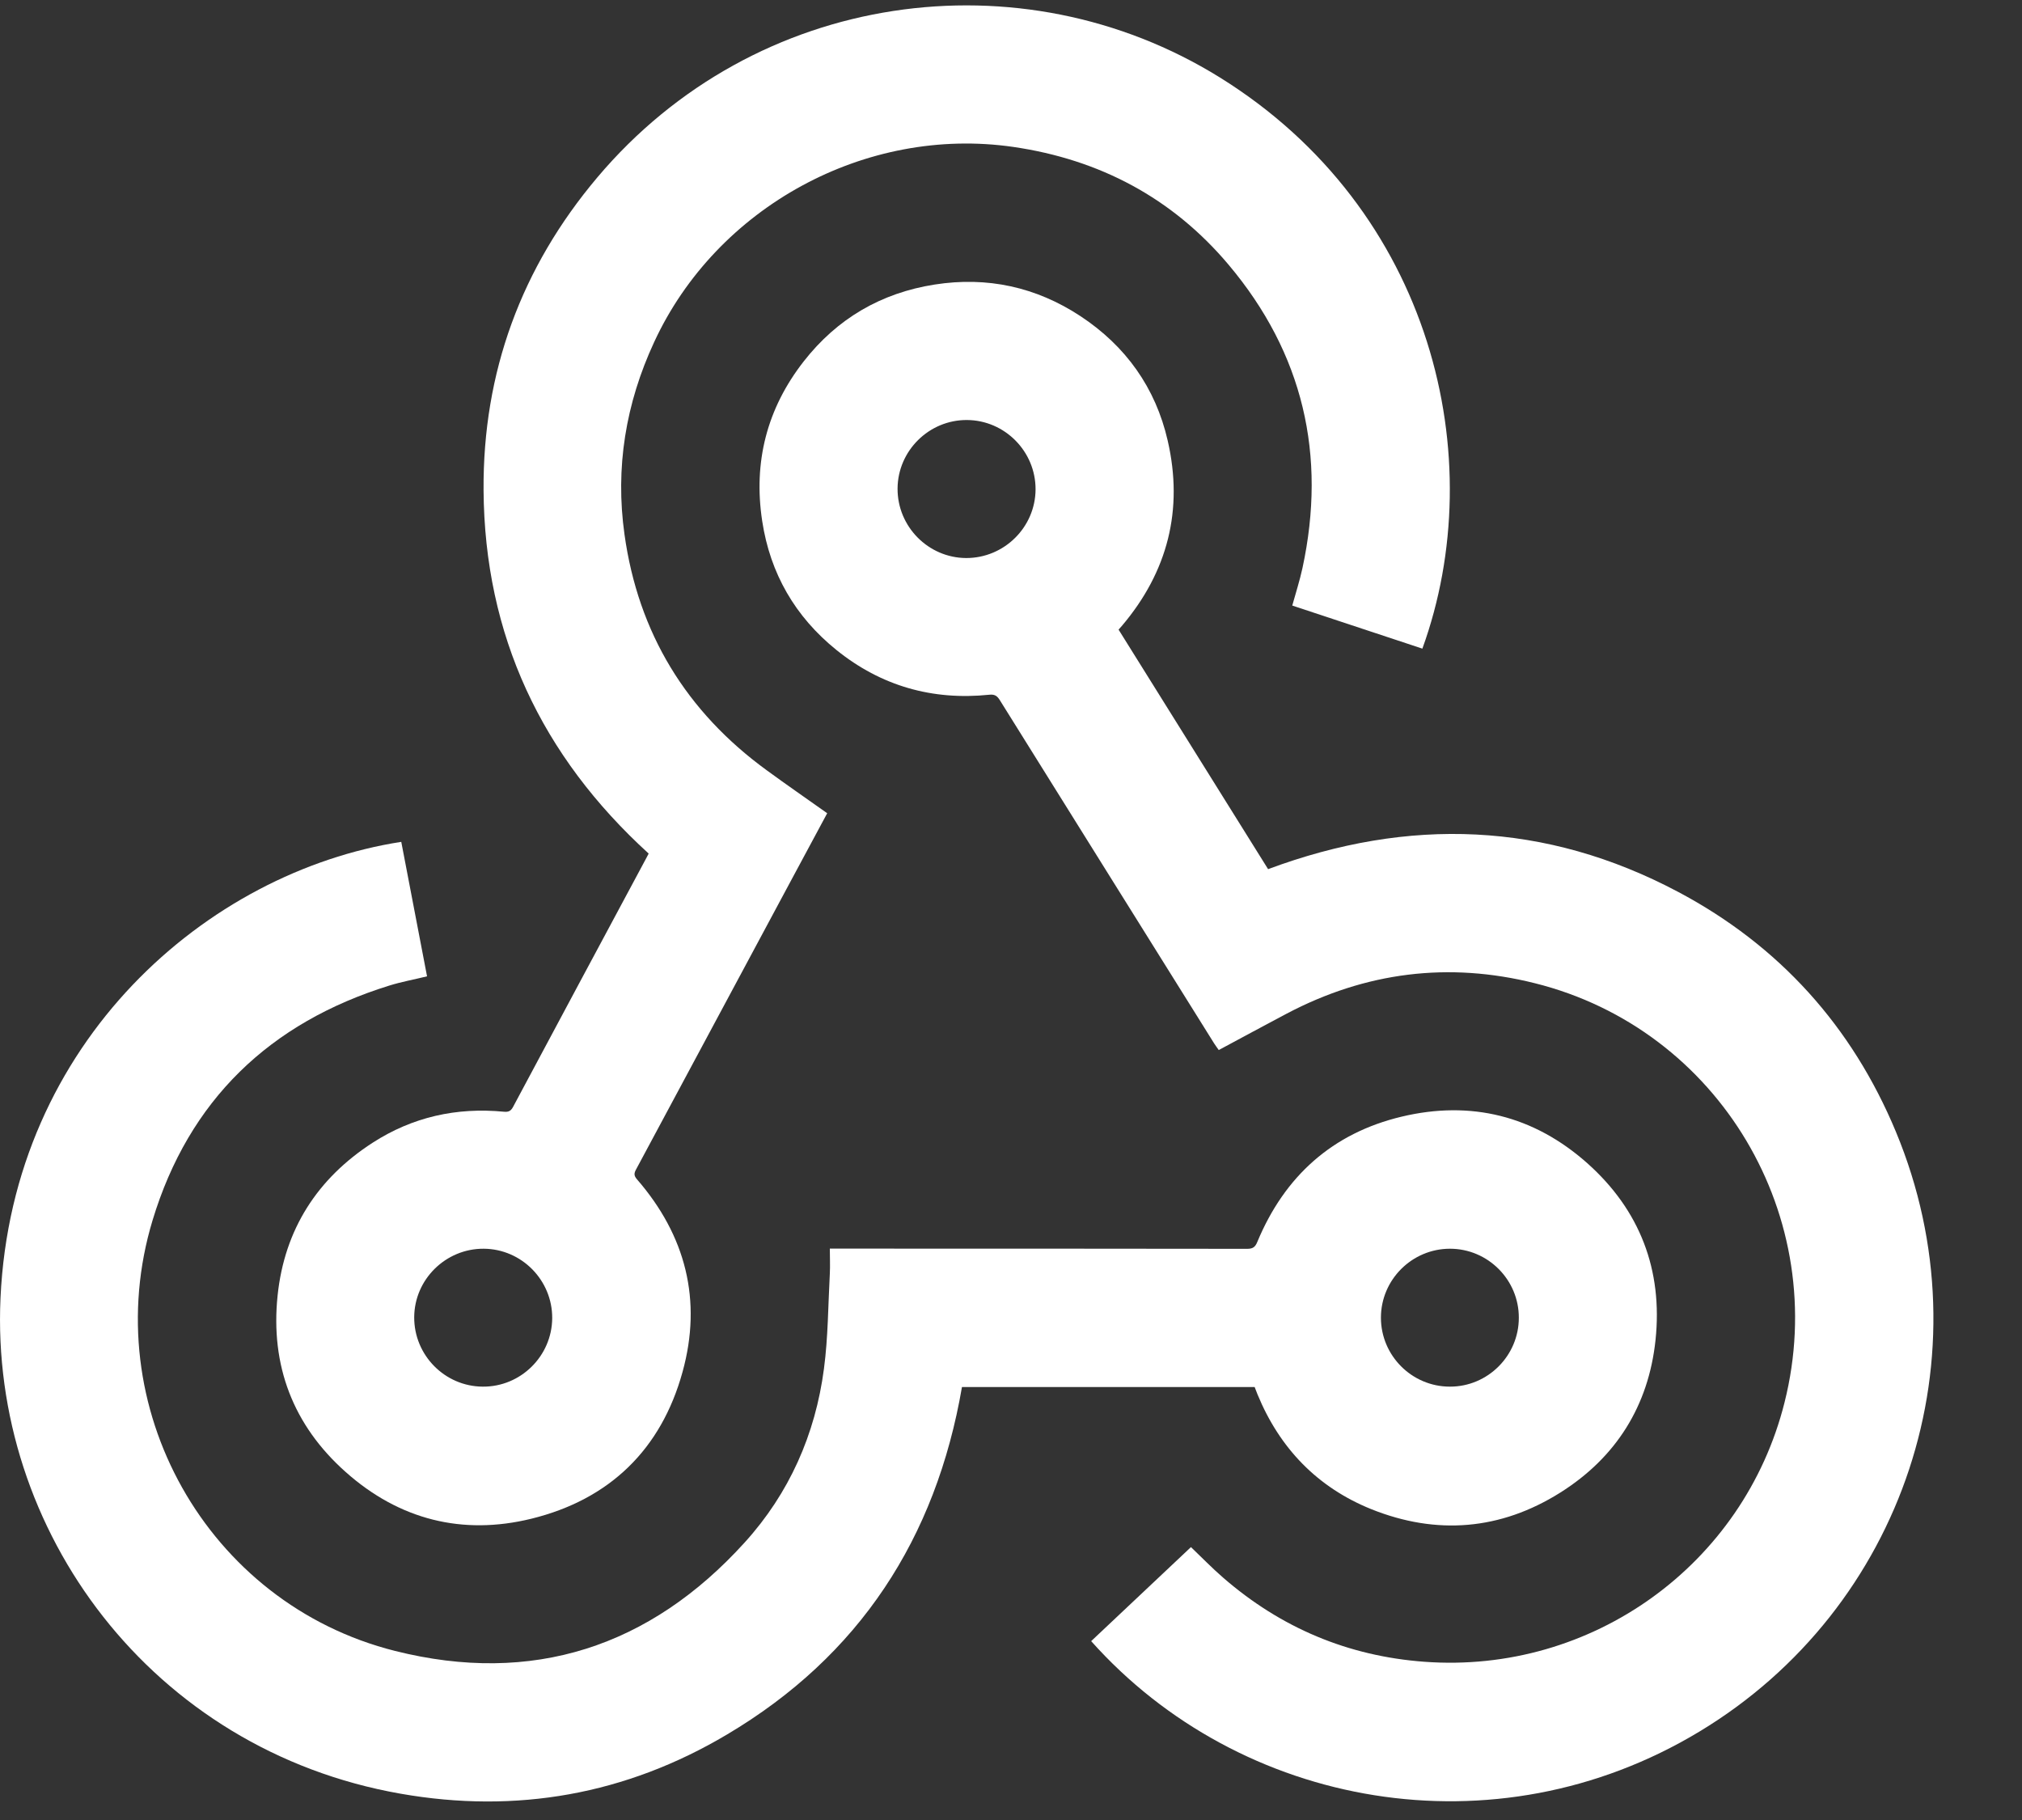 <?xml version="1.0" encoding="UTF-8" standalone="no"?>
<svg width="20px" height="18px" viewBox="0 0 20 18" version="1.1" xmlns="http://www.w3.org/2000/svg" xmlns:xlink="http://www.w3.org/1999/xlink">
    <rect x="0" y="0" width="20" height="18" fill="#333333" stroke="none"/>
    <!-- Generator: Sketch 39.1 (31720) - http://www.bohemiancoding.com/sketch -->
    <title>webhooks-icon</title>
    <desc>Created with Sketch.</desc>
    <defs></defs>
    <g id="Symbols" stroke="none" stroke-width="1" fill="none" fill-rule="evenodd">
        <g id="menu" transform="translate(0, -152)" fill="#FFFFFF">
            <g id="webhooks-icon" transform="translate(0, 152)">
                <path d="M14.342,12.35 C14.717,12.35 15.024,12.657 15.023,13.033 C15.023,13.408 14.716,13.715 14.341,13.714 C13.965,13.714 13.659,13.407 13.659,13.032 C13.659,12.656 13.967,12.35 14.342,12.35 M12.438,13.79 C12.657,14.323 13.031,14.711 13.564,14.926 C14.21,15.185 14.843,15.133 15.433,14.762 C15.986,14.414 16.306,13.903 16.375,13.254 C16.448,12.561 16.221,11.968 15.7,11.504 C15.172,11.035 14.548,10.88 13.863,11.044 C13.18,11.207 12.707,11.632 12.437,12.281 C12.416,12.333 12.393,12.351 12.336,12.351 C10.993,12.349 9.65,12.349 8.307,12.349 L8.208,12.349 C8.208,12.438 8.212,12.517 8.208,12.596 C8.191,12.91 8.191,13.226 8.15,13.536 C8.065,14.186 7.806,14.77 7.366,15.255 C6.429,16.289 5.265,16.669 3.908,16.328 C2.047,15.861 0.952,13.908 1.509,12.069 C1.868,10.881 2.668,10.114 3.852,9.747 C3.971,9.71 4.094,9.688 4.224,9.656 C4.139,9.213 4.054,8.77 3.969,8.326 C2.052,8.623 0.121,10.3 0.005,12.837 C-0.1,15.138 1.499,17.308 3.963,17.74 C5.107,17.941 6.192,17.748 7.19,17.155 C8.501,16.378 9.257,15.215 9.515,13.718 L12.41,13.718 C12.42,13.743 12.429,13.766 12.438,13.79" id="Fill-1"></path>
                <path d="M9.556,5.519 C9.182,5.517 8.876,5.208 8.878,4.832 C8.88,4.458 9.189,4.152 9.564,4.154 C9.939,4.156 10.244,4.465 10.243,4.84 C10.241,5.215 9.932,5.52 9.556,5.519 M18.753,11.194 C18.319,10.15 17.598,9.351 16.599,8.821 C15.289,8.126 13.933,8.078 12.543,8.596 C12.051,7.807 11.557,7.017 11.064,6.227 C11.078,6.212 11.087,6.201 11.096,6.191 C11.551,5.655 11.707,5.041 11.55,4.358 C11.43,3.834 11.134,3.421 10.686,3.126 C10.248,2.838 9.765,2.733 9.246,2.814 C8.714,2.897 8.279,3.152 7.949,3.575 C7.586,4.04 7.45,4.569 7.539,5.153 C7.618,5.673 7.866,6.1 8.274,6.429 C8.714,6.784 9.222,6.929 9.785,6.871 C9.84,6.865 9.864,6.883 9.891,6.927 C10.596,8.058 11.303,9.188 12.009,10.319 C12.023,10.341 12.039,10.362 12.055,10.385 C12.282,10.263 12.504,10.143 12.727,10.025 C13.507,9.614 14.327,9.51 15.181,9.724 C17.006,10.179 18.112,12.04 17.651,13.871 C17.248,15.476 15.745,16.558 14.088,16.435 C13.332,16.379 12.669,16.099 12.098,15.603 C11.988,15.508 11.887,15.403 11.78,15.301 C11.452,15.61 11.124,15.919 10.793,16.231 C12.265,17.881 14.785,18.347 16.81,17.125 C18.83,15.907 19.672,13.404 18.753,11.194" id="Fill-4"></path>
                <path d="M4.775,13.714 C4.4,13.712 4.095,13.403 4.097,13.027 C4.099,12.653 4.409,12.348 4.784,12.35 C5.159,12.352 5.464,12.661 5.462,13.037 C5.459,13.412 5.15,13.717 4.775,13.714 M6.416,8.442 C6.409,8.456 6.402,8.47 6.394,8.484 C5.954,9.305 5.513,10.126 5.074,10.949 C5.051,10.991 5.027,10.999 4.983,10.995 C4.516,10.95 4.081,11.047 3.687,11.301 C3.138,11.655 2.814,12.161 2.746,12.811 C2.673,13.504 2.899,14.097 3.421,14.56 C3.949,15.029 4.573,15.188 5.257,15.02 C6.029,14.83 6.54,14.335 6.751,13.569 C6.947,12.861 6.783,12.219 6.3,11.663 C6.267,11.625 6.272,11.601 6.293,11.563 C6.806,10.608 7.319,9.652 7.831,8.696 C7.947,8.48 8.063,8.264 8.182,8.043 C7.978,7.898 7.779,7.761 7.585,7.619 C6.788,7.039 6.313,6.261 6.177,5.286 C6.084,4.625 6.189,3.99 6.47,3.384 C7.088,2.046 8.563,1.242 10.022,1.453 C10.876,1.577 11.596,1.958 12.152,2.618 C12.889,3.493 13.124,4.501 12.883,5.618 C12.856,5.742 12.817,5.863 12.782,5.989 C13.213,6.132 13.641,6.274 14.069,6.415 C14.751,4.534 14.172,2.073 12.064,0.765 C10.1,-0.453 7.471,-0.098 5.908,1.755 C5.156,2.646 4.775,3.683 4.783,4.849 C4.793,6.283 5.356,7.476 6.416,8.442" id="Fill-6"></path>
            </g>
        </g>
    </g>
</svg>